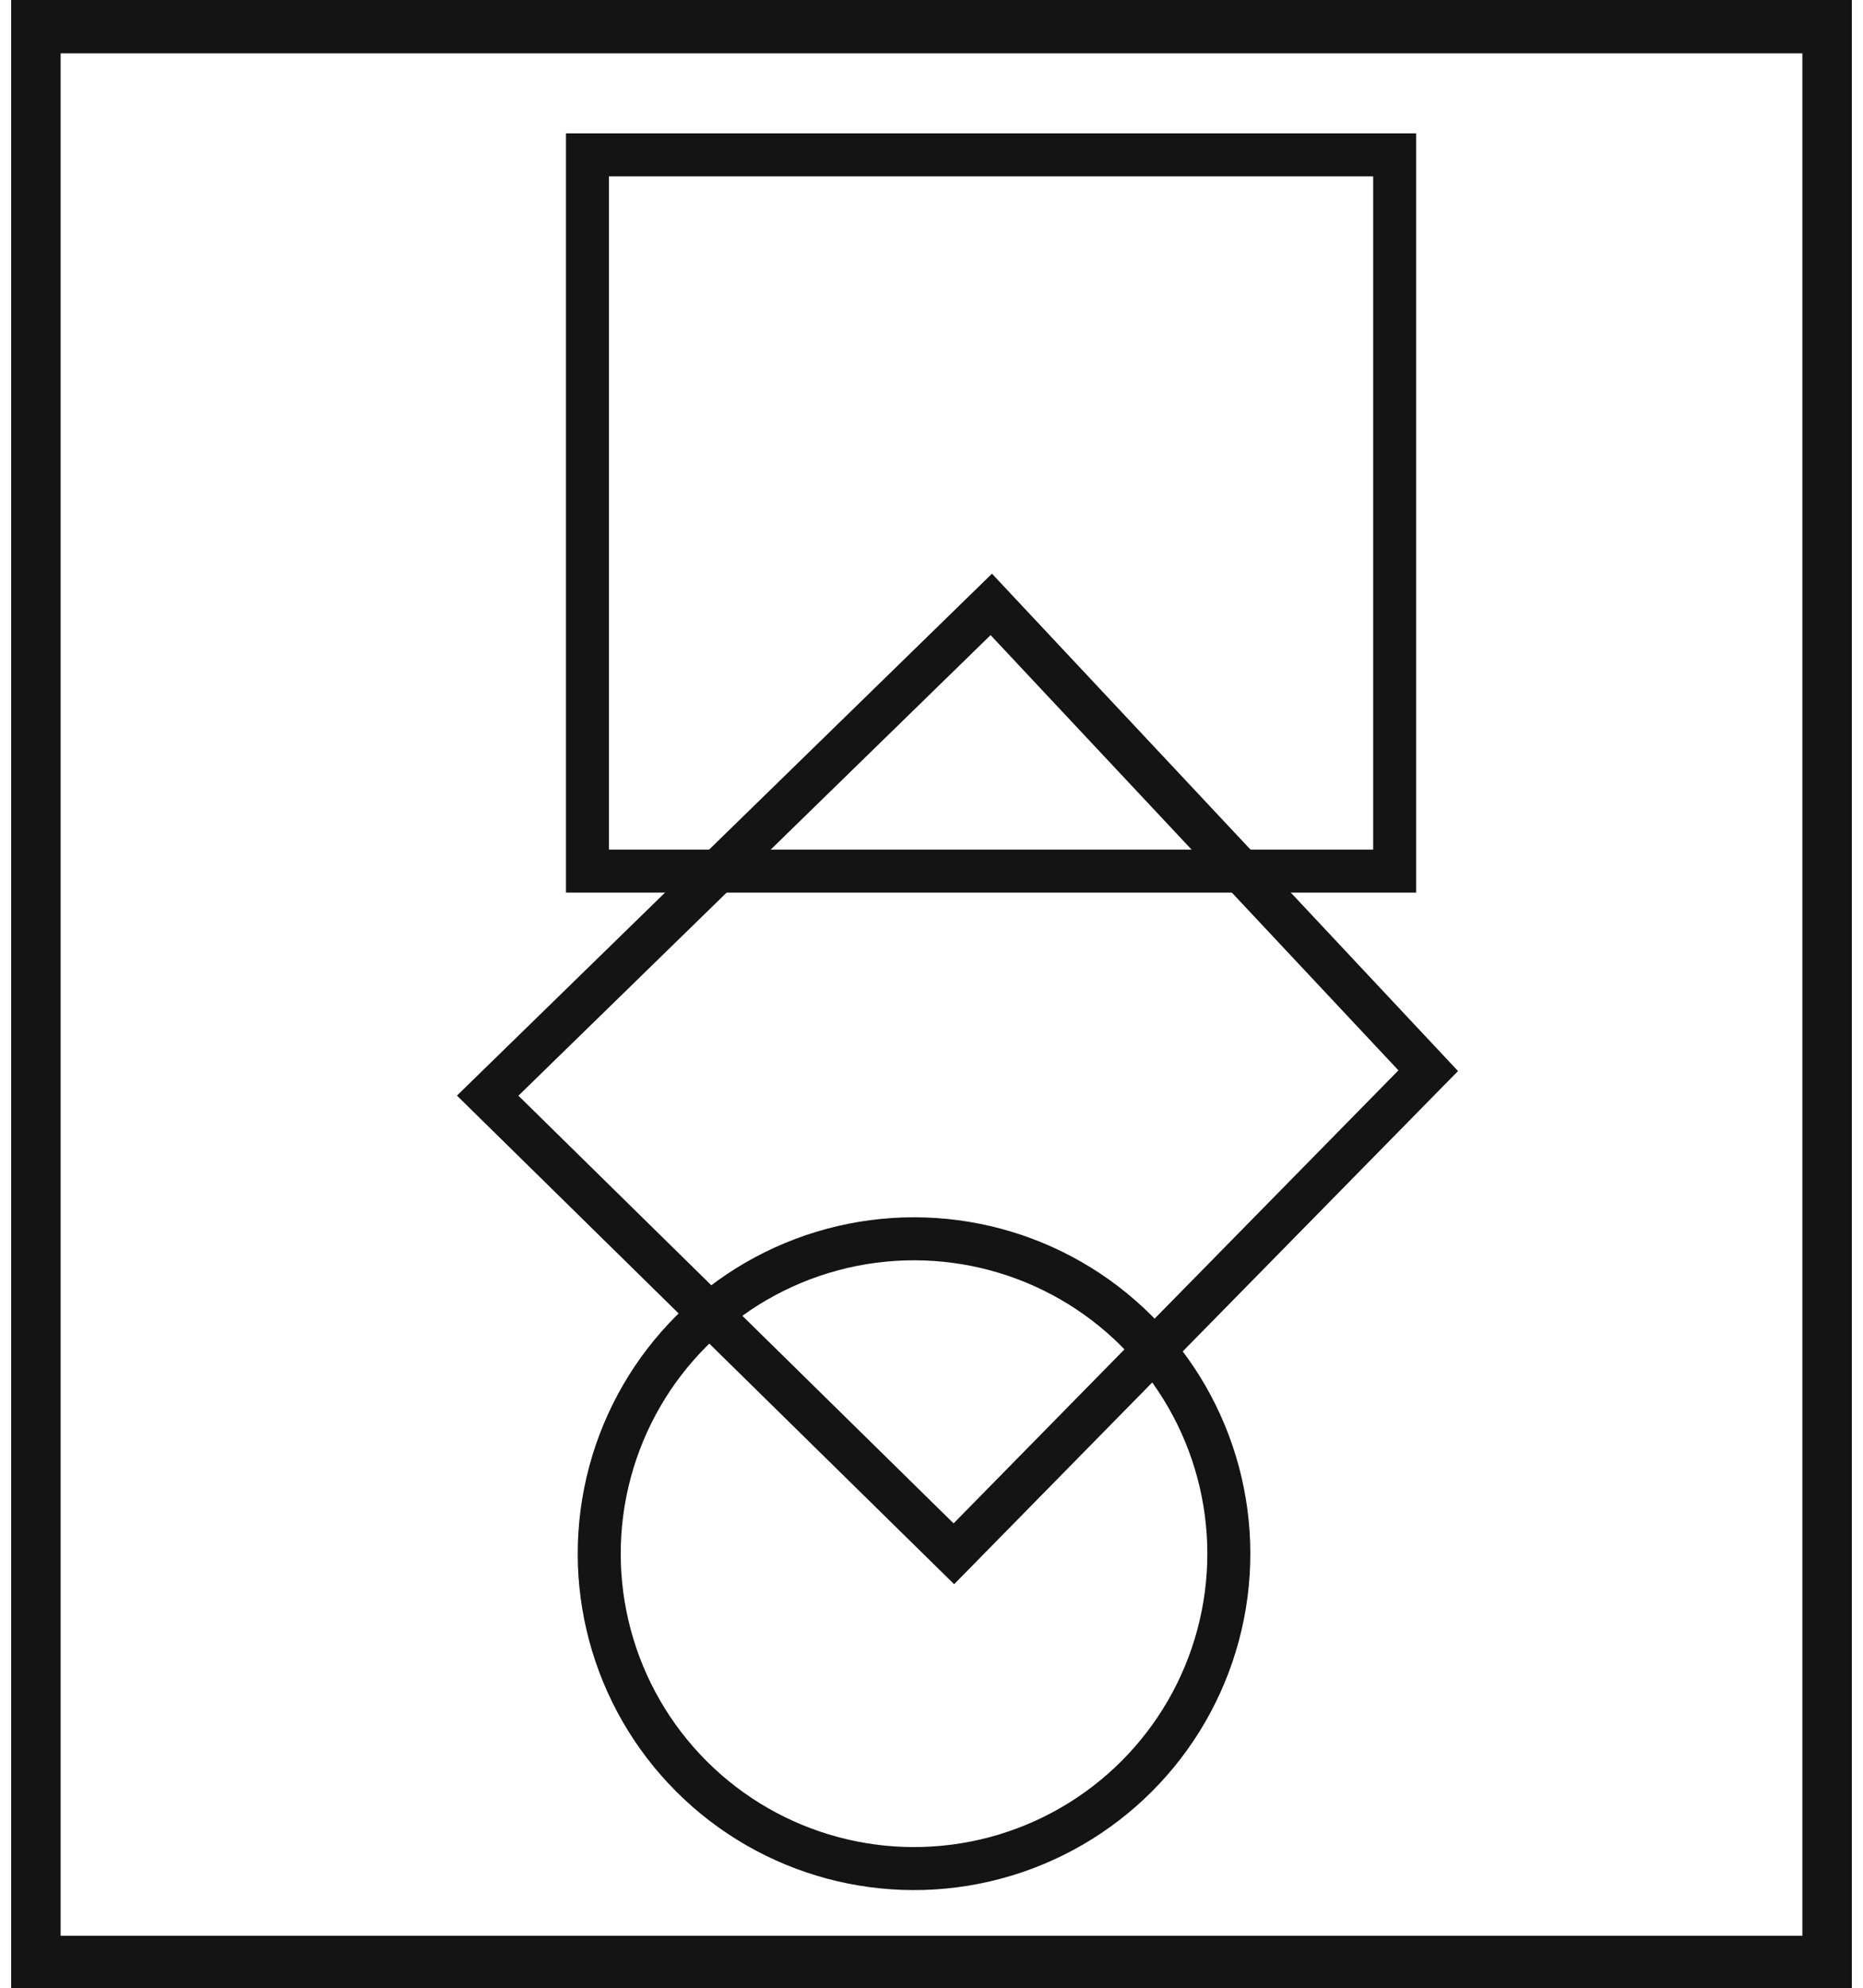 <svg xmlns="http://www.w3.org/2000/svg" viewBox="0 0 43.32 46.22"><defs><style>.cls-1{fill:#141414;}.cls-2{fill:none;stroke:#141414;stroke-miterlimit:10;}</style></defs><title>E3_</title><g id="Grafica"><path class="cls-1" d="M.26,0V46.22h42.8V0ZM41.91,45H1.41V1.24h40.5Z"/><circle class="cls-2" cx="21.26" cy="36.12" r="7.32" transform="translate(-19.32 25.61) rotate(-45)"/><rect class="cls-2" x="13.66" y="3.6" width="18.77" height="16.65"/><polygon class="cls-2" points="23.05 14.05 11.34 25.47 22.18 36.12 33.21 24.89 23.05 14.05"/></g></svg>